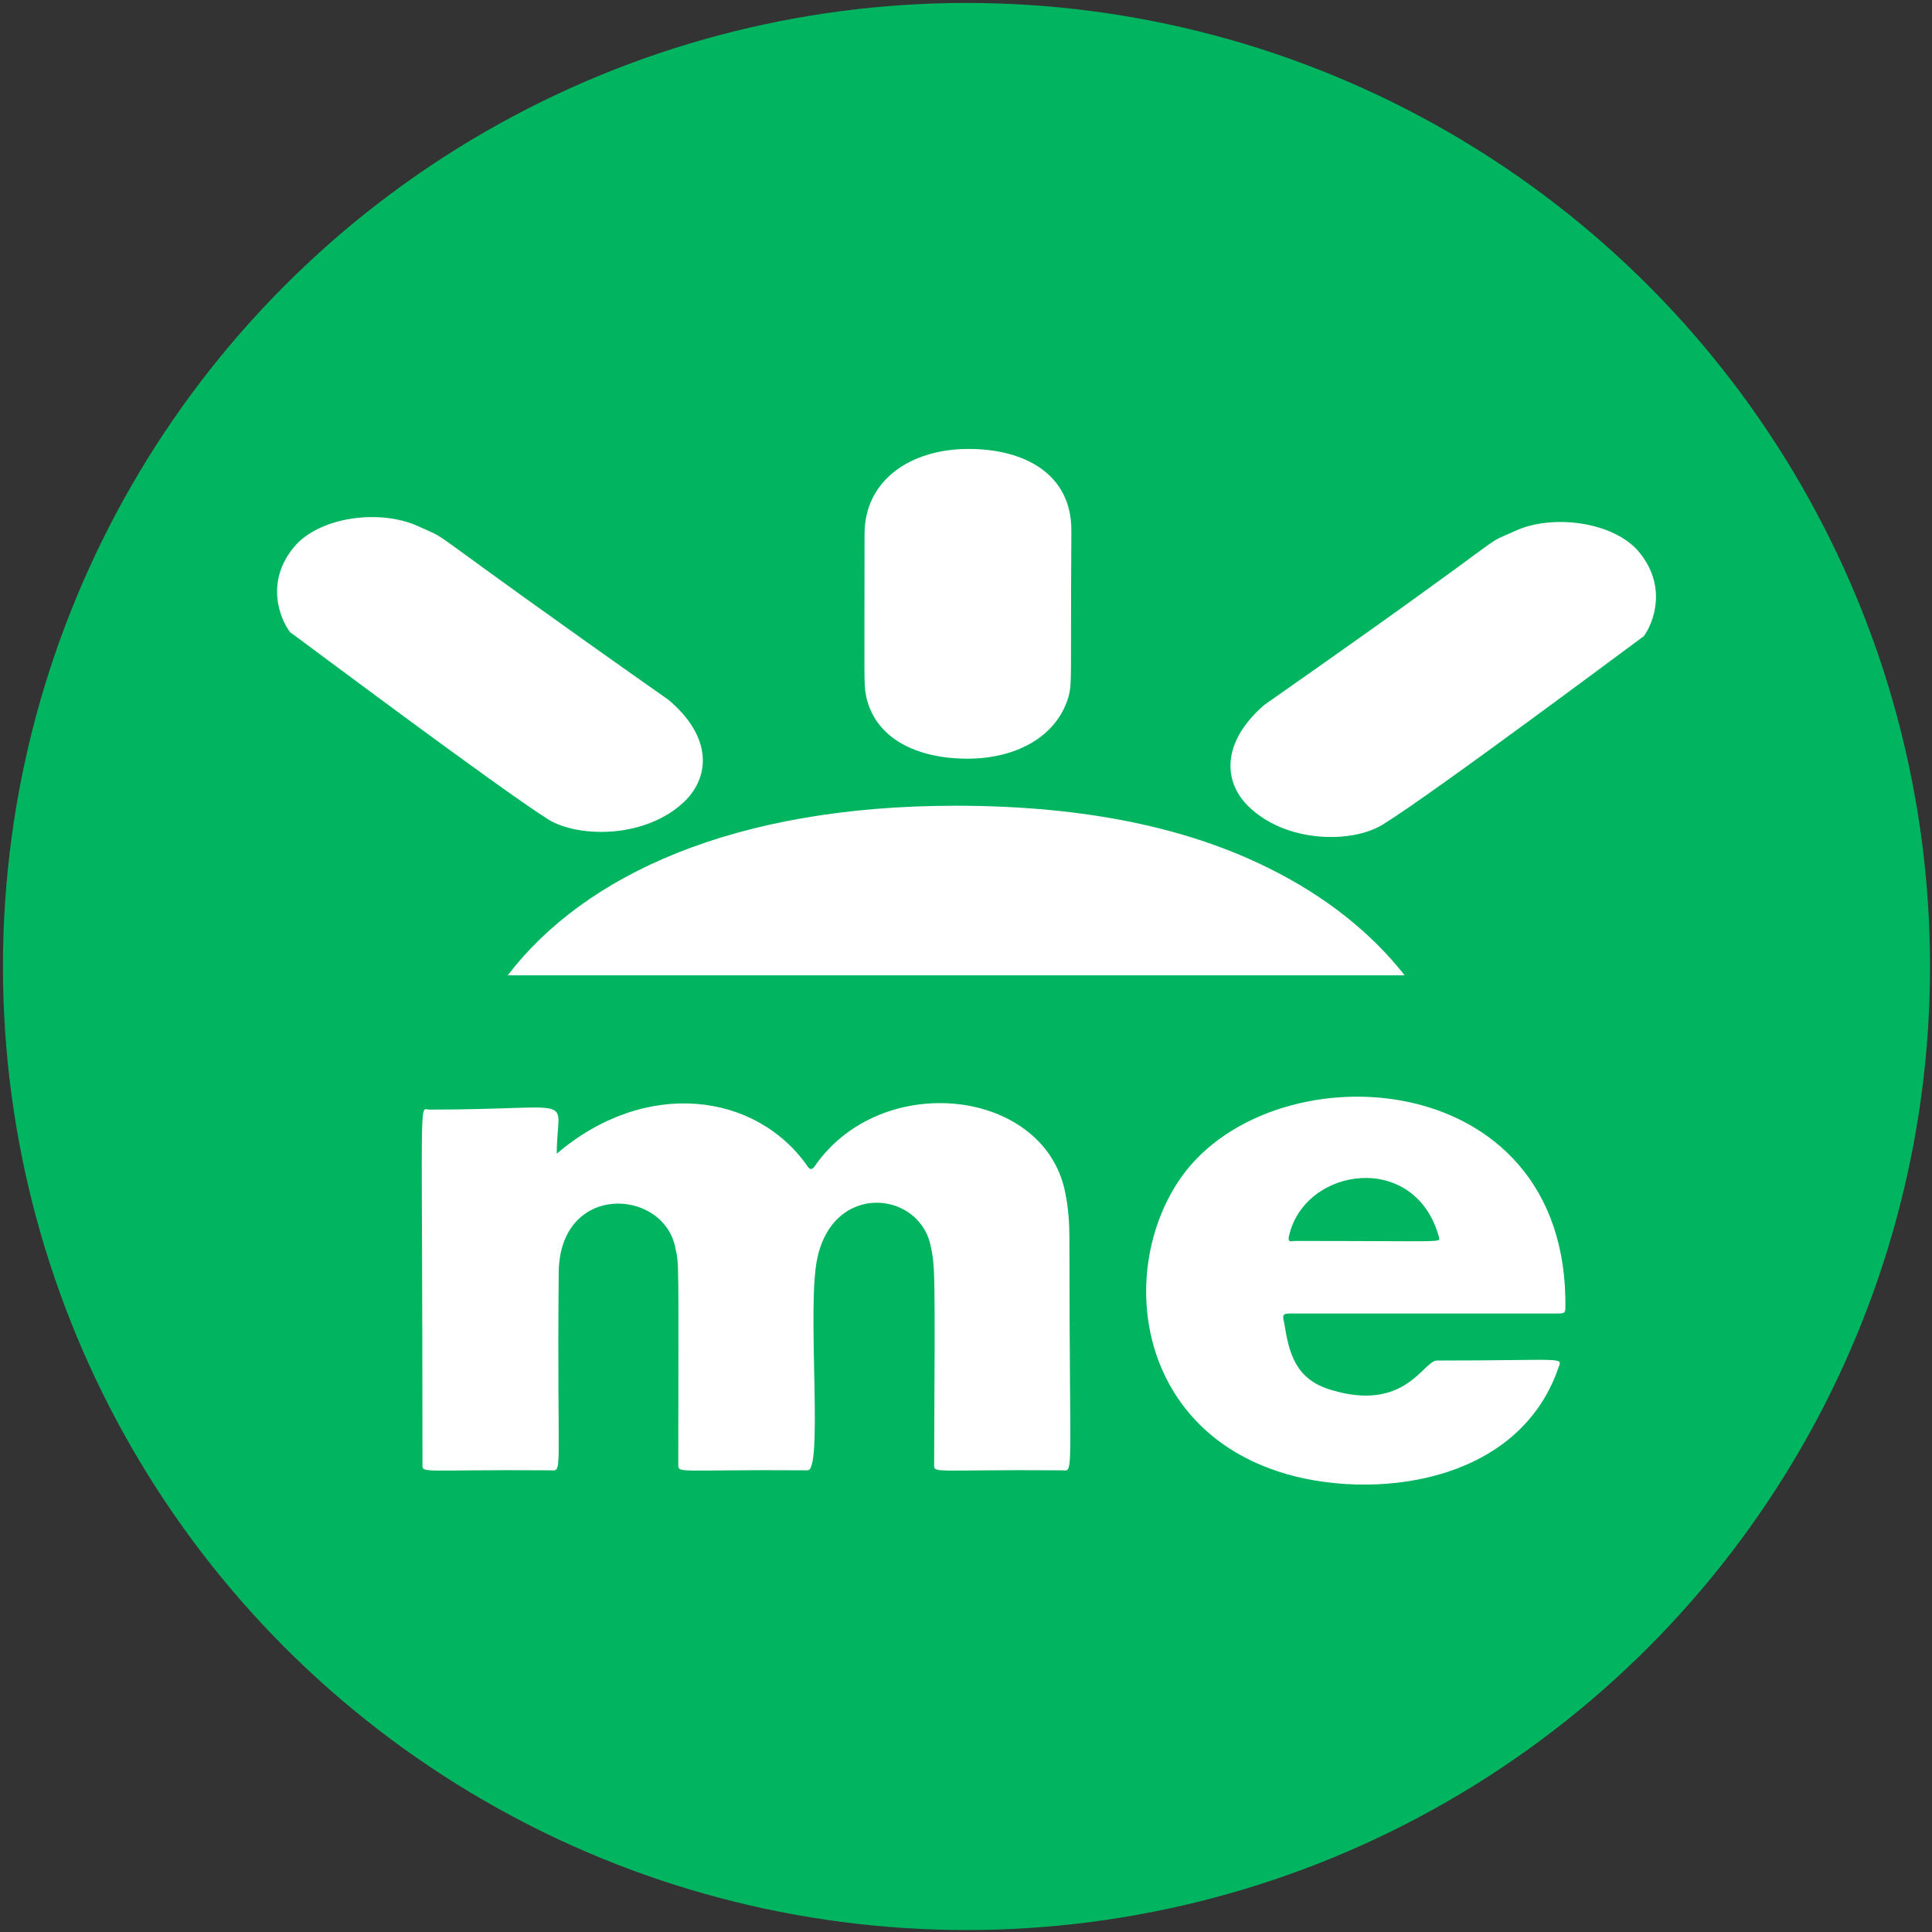 <?xml version="1.0" encoding="utf-8"?>
<!-- Generator: Adobe Illustrator 24.3.0, SVG Export Plug-In . SVG Version: 6.00 Build 0)  -->
<svg version="1.1" id="Layer_1" xmlns="http://www.w3.org/2000/svg" xmlns:xlink="http://www.w3.org/1999/xlink" x="0px" y="0px"
	 viewBox="0 0 197.1 197.1" style="enable-background:new 0 0 197.1 197.1;" xml:space="preserve">
<rect x="0" y="0" width="197.1" height="197.1" fill="#333333" stroke="none"/>
<style type="text/css">
	.st0{fill:#00B460;}
	.st1{fill:#FFFFFF;}
</style>
<circle class="st0" cx="98.6" cy="98.6" r="98.3"/>
<g>
	<g>
		<path id="Shape_6_" class="st1" d="M56.8,117.7c9-7.7,20.3-6.3,25.6,1.3c0.2,0.3,0.4,0.4,0.7,0c6.8-9.9,23.6-8,25.6,2.8
			c0.3,1.5,0.4,3,0.4,4.5c0,25.2,0.5,23.7-0.8,23.7c-13.5-0.1-13,0.4-13-0.7c0.1-20.4,0.1-20.1-0.4-22.4c-1.4-5.7-10.7-6.3-11.7,2.6
			c-0.7,5.8,0.7,20.5-0.8,20.5c-13.7-0.1-13.2,0.4-13.2-0.7c0-20.9,0.1-20.2-0.3-22c-1.2-6.1-11.8-6.7-11.9,2.5
			c-0.2,21.3,0.5,20.2-0.9,20.2c-13.5-0.1-13,0.4-13-0.7c0-39-0.4-36.1,0.7-36.1C59.5,113.2,56.8,111.5,56.8,117.7L56.8,117.7z"/>
		<path id="Shape_5_" class="st1" d="M131.7,134c-0.8,0-0.9,0.1-0.7,0.9c0.5,3.1,1.1,5.8,4.8,6.9c7.6,2.3,9.4-3,10.8-3
			c13.1,0,12.8-0.4,12.4,0.7c-4.3,12.6-20.6,13.7-29.5,10.3c-13.4-5-15.3-19.9-9.4-29.1c8.9-13.9,40-12.6,39.6,12.8
			c0,0.5-0.3,0.5-0.7,0.5C158.4,134,130.8,134,131.7,134z M146.8,126.2c-2.4-8.8-13.7-7.2-15.3-0.1c-0.1,0.5,0,0.6,0.5,0.5
			C147.8,126.6,146.9,126.8,146.8,126.2z"/>
		<path id="Shape_4_" class="st1" d="M167.2,56.3c-2.6-3.1-8.9-3.9-12.7-2.1c-4,1.8,1.8-1.4-25.5,17.7c-4.4,3.8-4.2,7.8-1.7,10.3
			c3.8,3.8,10.6,3.9,13.8,1.9c4.9-3,25.9-18.7,26.6-19.2C168.6,63.7,170.2,59.9,167.2,56.3L167.2,56.3z"/>
		<path id="Shape_3_" class="st1" d="M69.9,81.7c2.5-2.5,2.8-6.5-1.7-10.3c-27-19-21.6-15.9-25.5-17.7c-3.9-1.8-10.1-1-12.7,2.1
			c-3,3.6-1.4,7.4-0.4,8.7c0.6,0.4,21.5,16.1,26.5,19.2C59.3,85.5,66,85.5,69.9,81.7z"/>
		<path id="Shape_2_" class="st1" d="M98.7,77.4c4.9,0,9.1-2.2,10.3-6.3c0.4-1.5,0.2-1.7,0.3-16.6c0-0.1,0-0.3,0-0.4
			c0-5.7-4.7-8.3-10.5-8.3c-5.8,0-10.6,3.1-10.6,8.7c0,15.7-0.1,15.2,0.2,16.7C89.4,75.4,93.6,77.4,98.7,77.4z"/>
		<path id="Shape_1_" class="st1" d="M129.3,88.5c-7.9-3.9-18.2-6.3-31.8-6.3c-22.7,0-37.9,7.1-45.7,17.3h0.1l0,0l91.4,0
			C140,95.3,135.4,91.5,129.3,88.5z"/>
	</g>
</g>
</svg>
